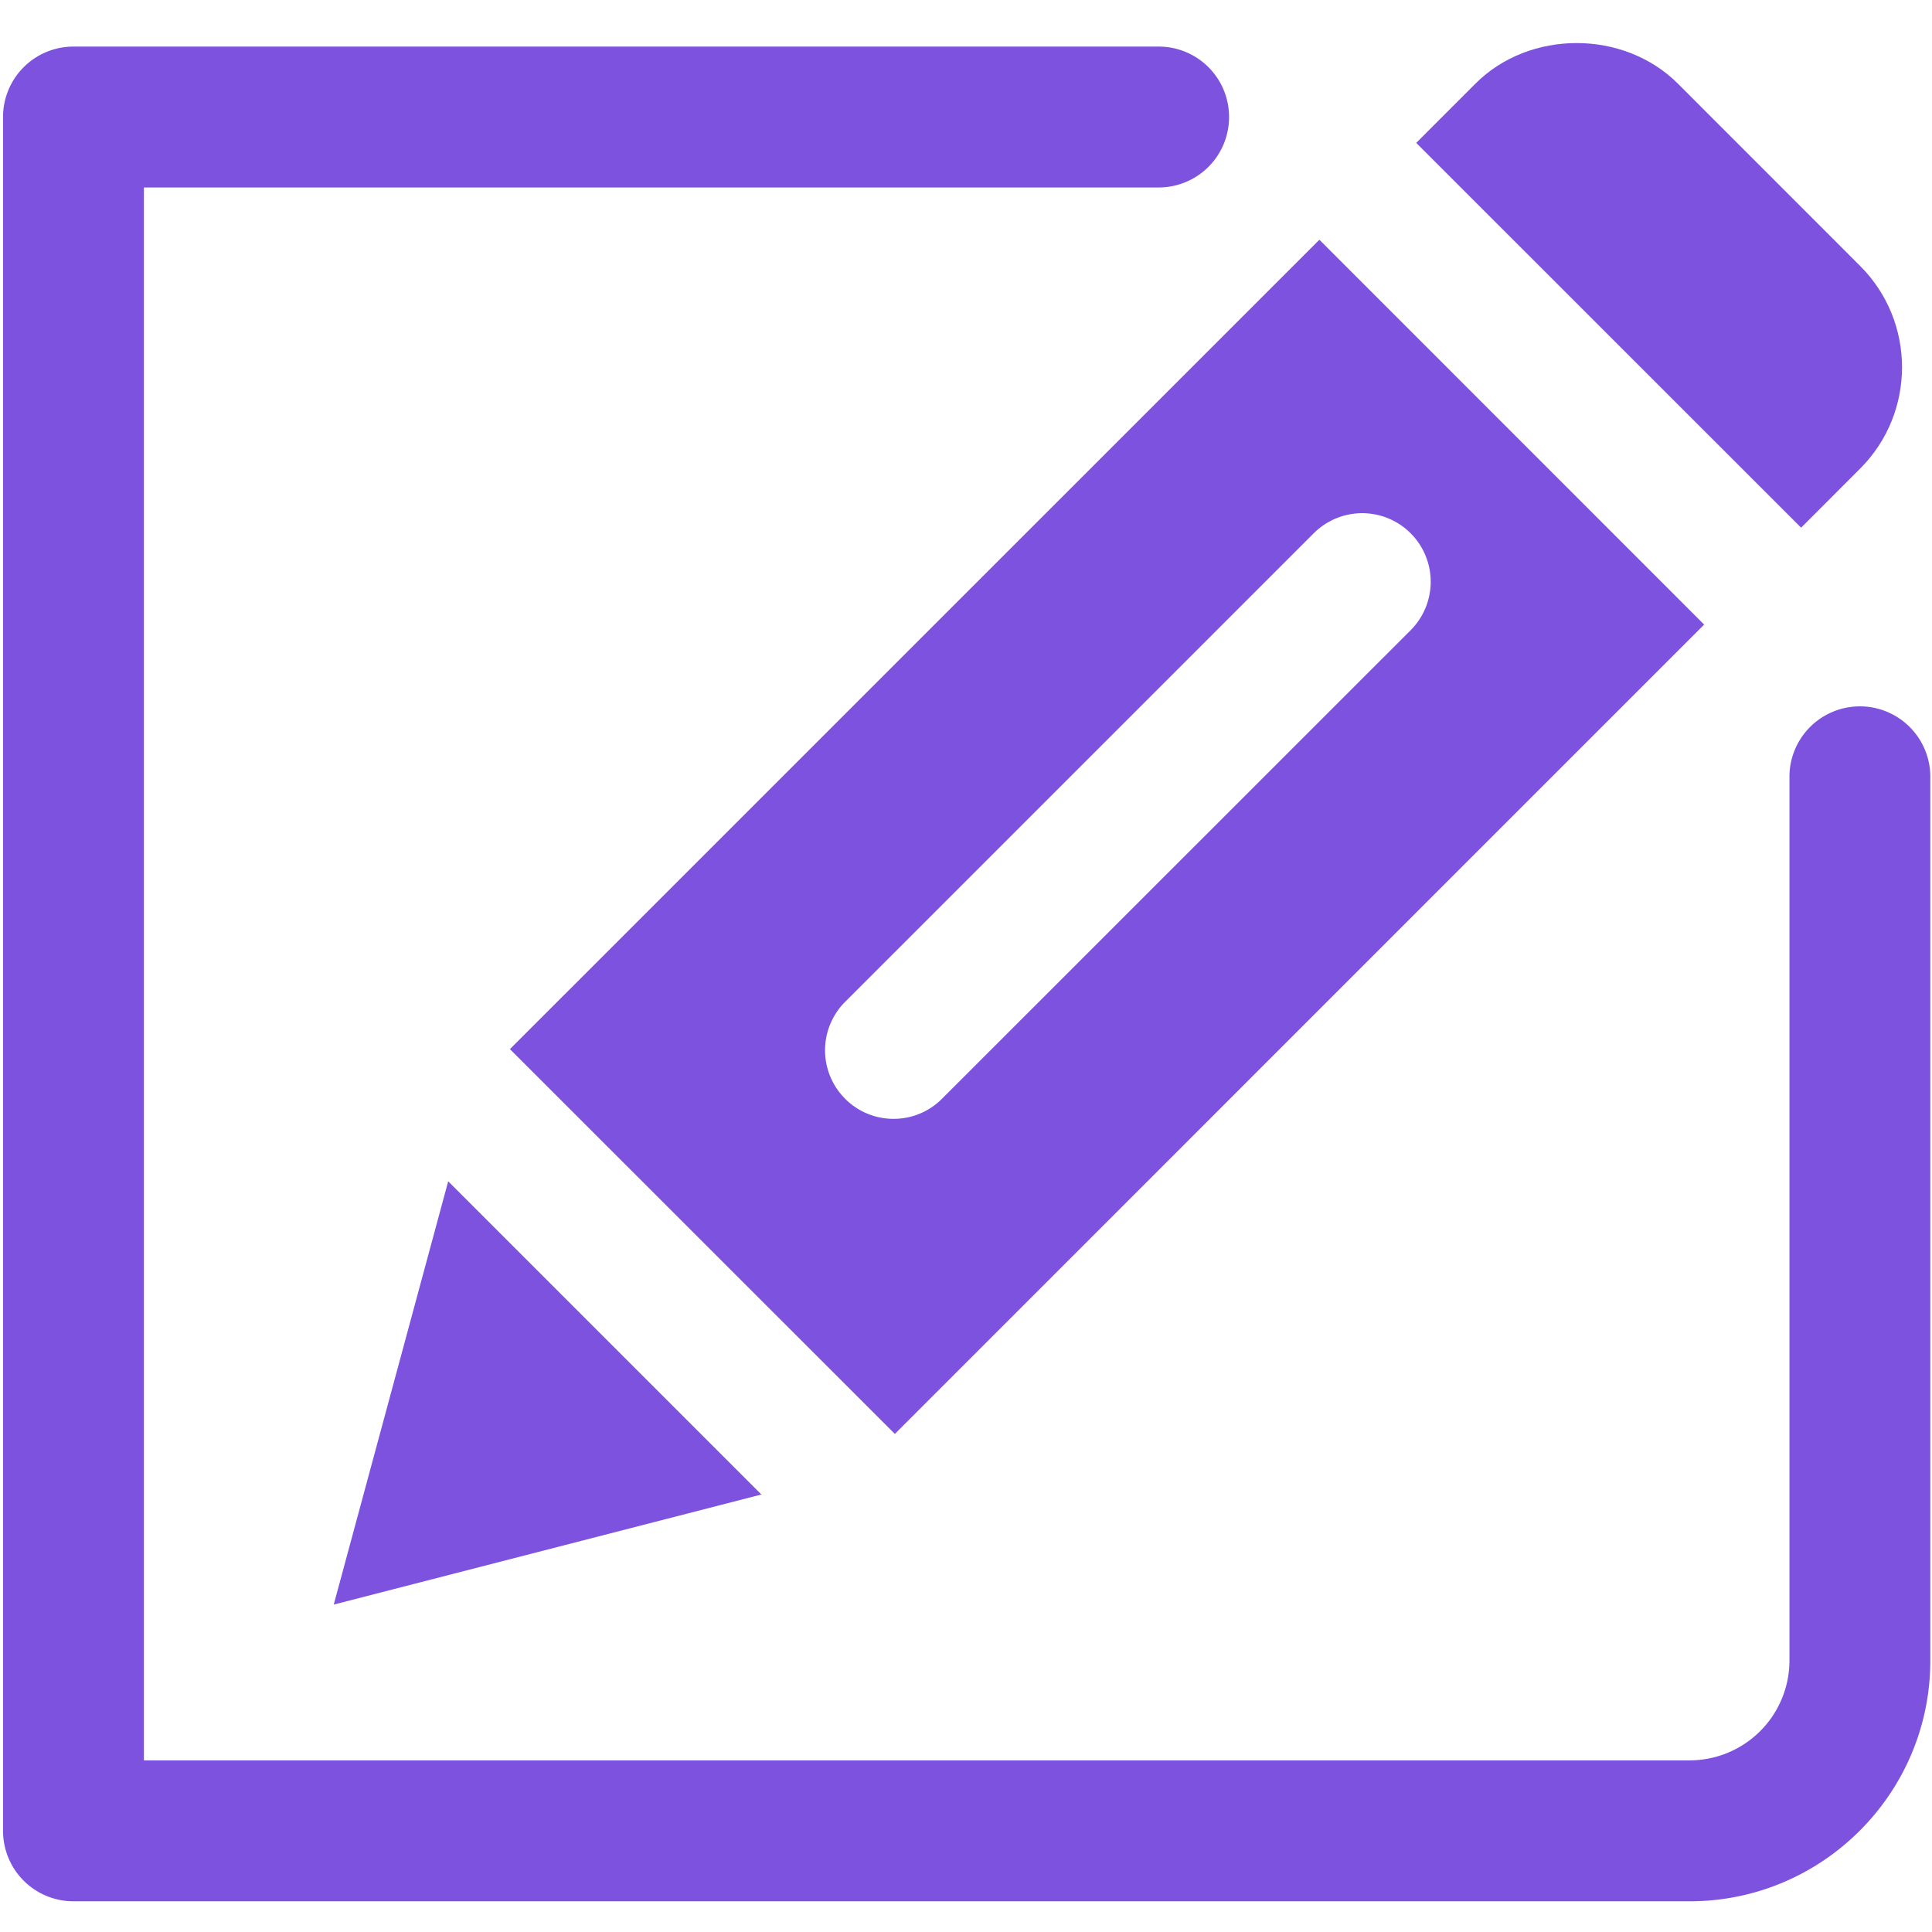 <svg viewBox="0 0 91 91" xml:space="preserve" xmlns="http://www.w3.org/2000/svg"><path d="M24.018 49.415 42.149 67.54l38.119-38.122-18.123-18.126-38.127 38.123zm42.426-24.297a3.232 3.232 0 0 1 0 4.566L44.369 51.753a3.2 3.2 0 0 1-2.278.946 3.2 3.2 0 0 1-2.284-.946 3.227 3.227 0 0 1 0-4.565l22.072-22.07a3.227 3.227 0 0 1 4.565 0z" fill="#7c52de" class="fill-6ec4a7"></path><path fill="#7c52de" d="m15.72 75.578 20.143-5.185-14.752-14.752zM87.621 12.533l-8.593-8.596c-2.548-2.546-6.992-2.543-9.53 0L66.706 6.73l18.129 18.124 2.786-2.788c2.623-2.63 2.623-6.907 0-9.533z" class="fill-65b794"></path><path d="M79.585 89.554H3.461a3.318 3.318 0 0 1-3.318-3.319V5.512a3.317 3.317 0 0 1 3.318-3.318h51.113a3.315 3.315 0 0 1 3.317 3.318 3.316 3.316 0 0 1-3.317 3.318H6.779v74.086h72.806a4.706 4.706 0 0 0 4.701-4.701V36.588a3.316 3.316 0 1 1 6.635 0v41.627c.001 6.252-5.085 11.339-11.336 11.339z" fill="#7c52de" class="fill-647f94"></path></svg>